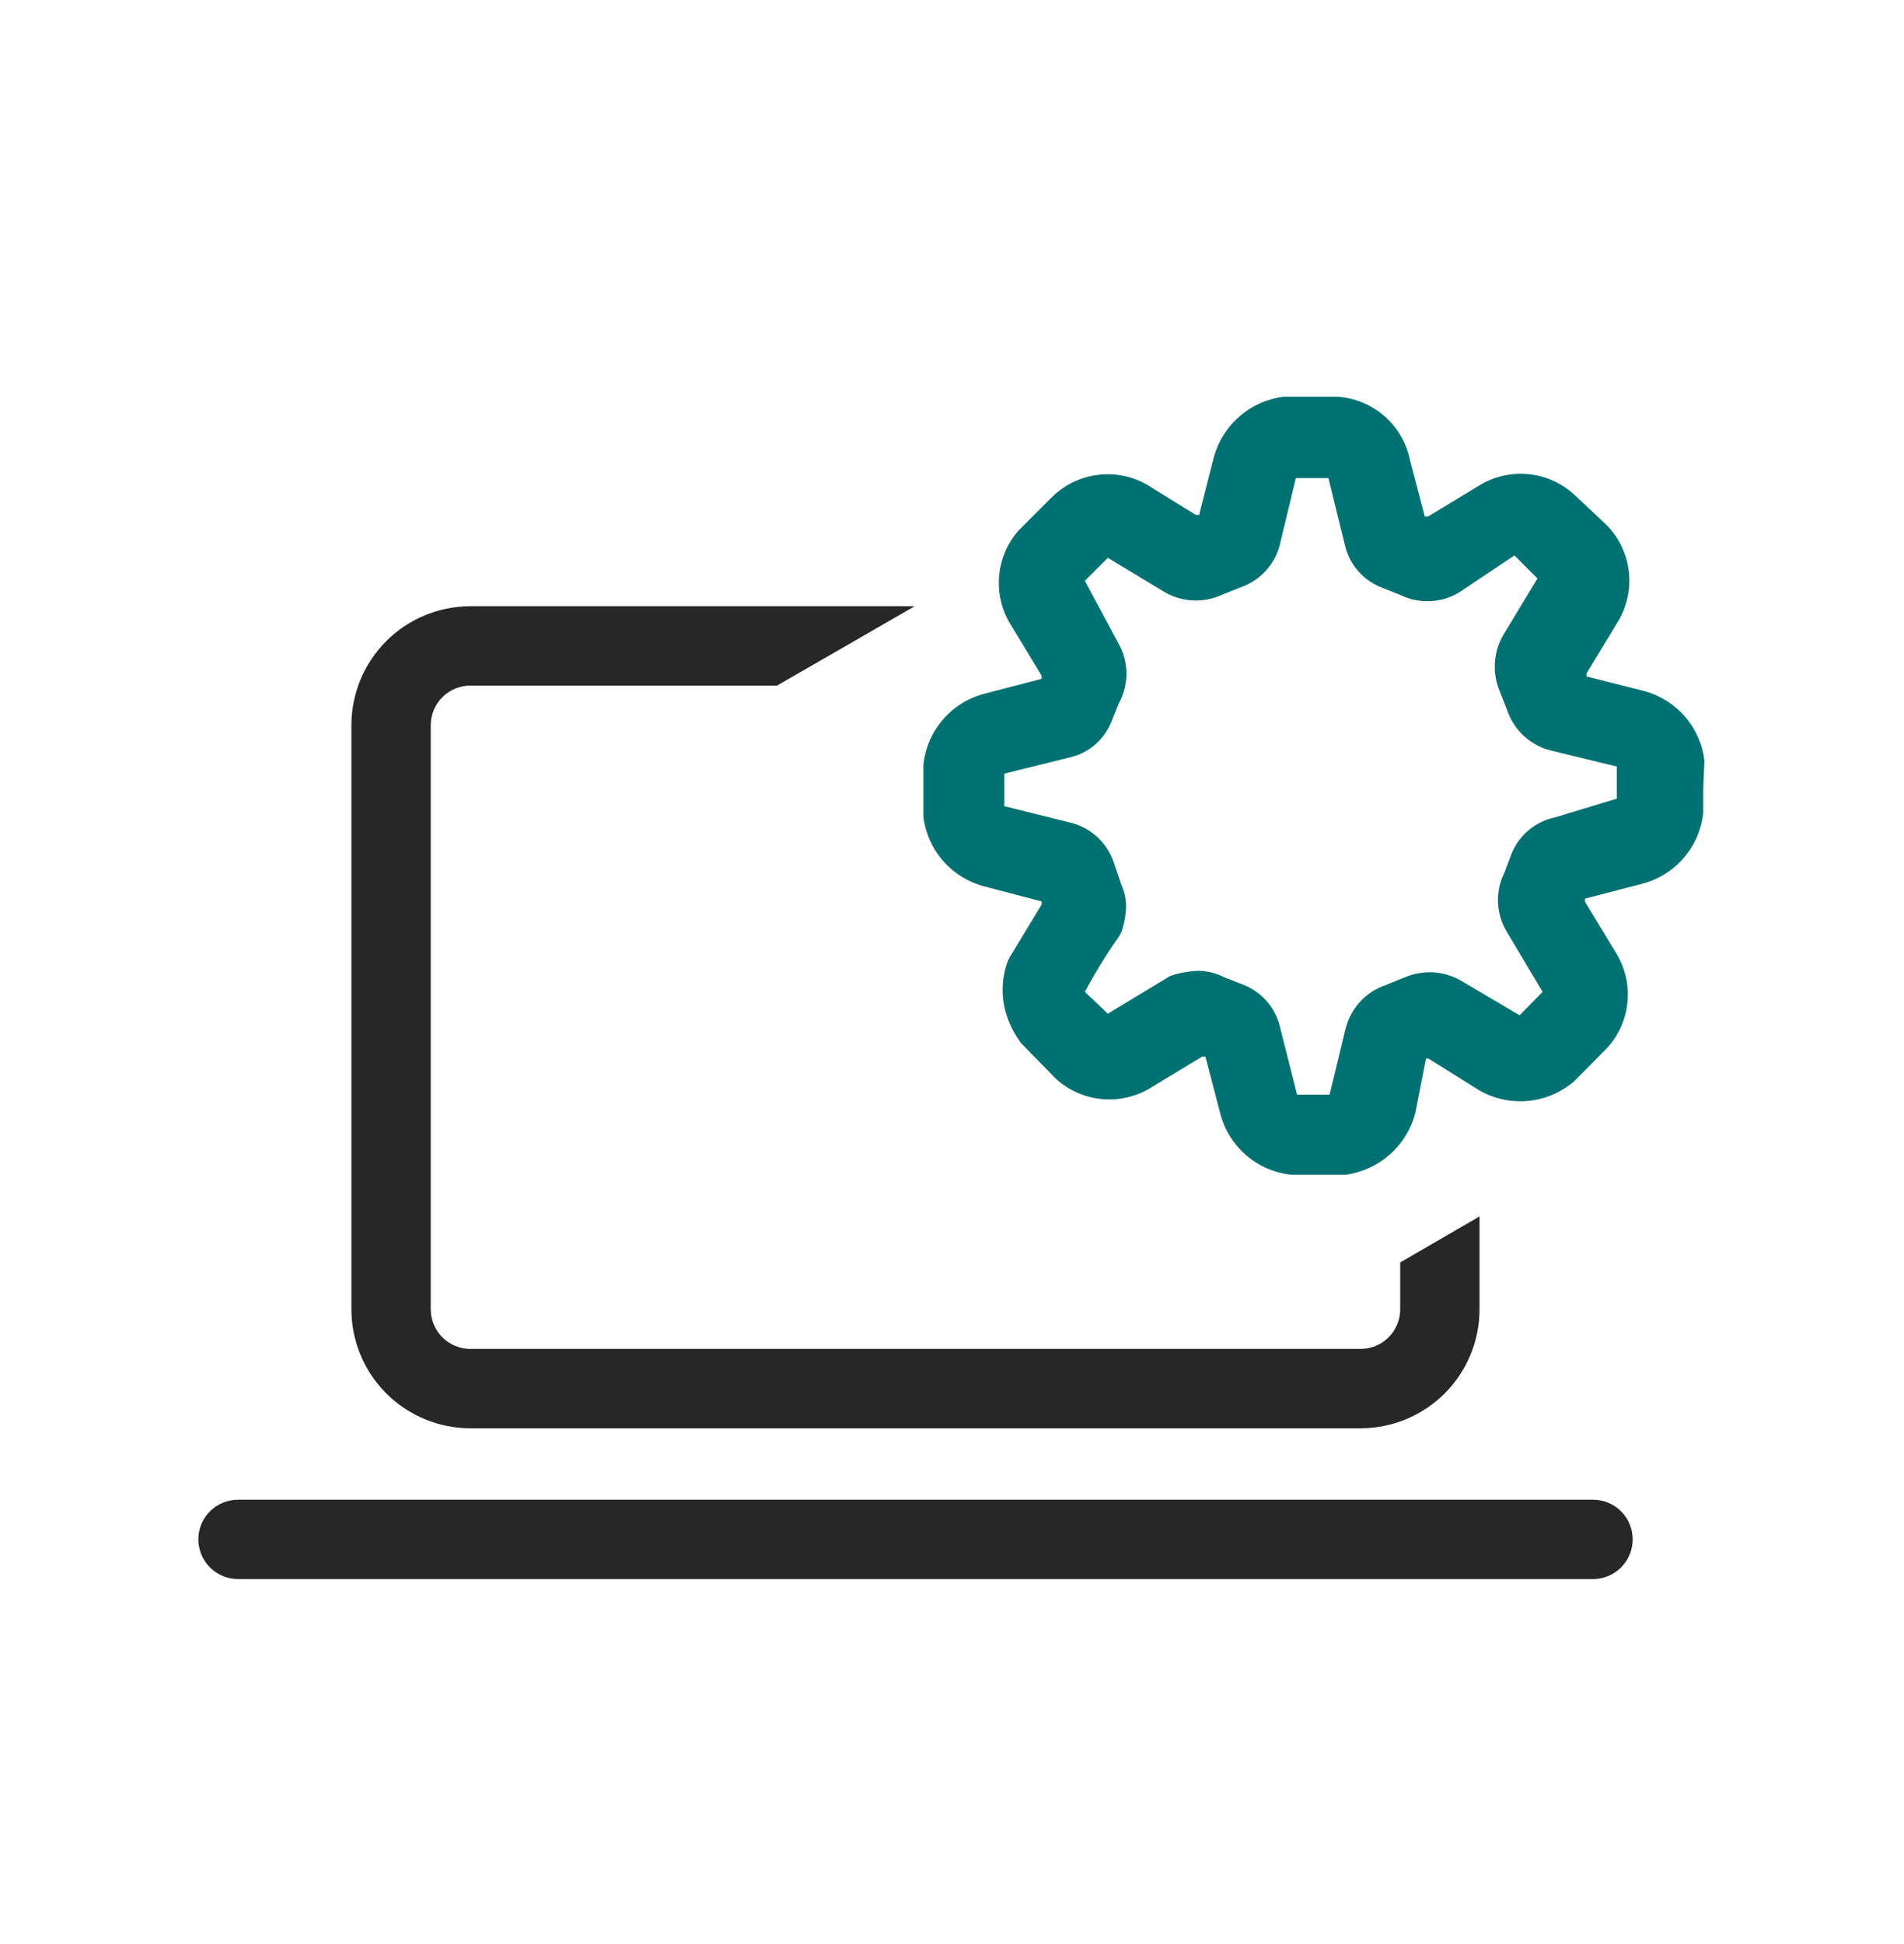 <svg width="48" height="49" viewBox="0 0 48 49" fill="none" xmlns="http://www.w3.org/2000/svg">
<path d="M37.3 26.88V26.25H36.93L37.3 26.88Z" fill="#15191D"/>
<path d="M36.611 26.25H35.301V27L36.611 26.25Z" fill="#15191D"/>
<path d="M35.299 31.82V33C35.299 33.265 35.194 33.519 35.007 33.707C34.819 33.894 34.565 34 34.299 34H11.859C11.594 34 11.34 33.894 11.152 33.707C10.965 33.519 10.859 33.265 10.859 33V18.28C10.859 18.015 10.965 17.76 11.152 17.573C11.34 17.385 11.594 17.28 11.859 17.28H19.589L23.059 15.28H11.859C11.064 15.28 10.301 15.596 9.738 16.159C9.175 16.721 8.859 17.484 8.859 18.28V33C8.859 33.795 9.175 34.559 9.738 35.121C10.301 35.684 11.064 36 11.859 36H34.299C35.095 36 35.858 35.684 36.421 35.121C36.983 34.559 37.299 33.795 37.299 33V30.66L35.299 31.82Z" fill="#272727"/>
<path d="M40.16 39.8H6C5.735 39.8 5.48 39.694 5.293 39.507C5.105 39.319 5 39.065 5 38.8C5 38.535 5.105 38.28 5.293 38.093C5.48 37.905 5.735 37.8 6 37.8H40.16C40.425 37.8 40.68 37.905 40.867 38.093C41.055 38.28 41.16 38.535 41.16 38.8C41.16 39.065 41.055 39.319 40.867 39.507C40.68 39.694 40.425 39.8 40.16 39.8Z" fill="#272727"/>
<path d="M42.969 19.17C42.92 18.761 42.75 18.376 42.481 18.065C42.212 17.753 41.856 17.528 41.459 17.42L39.999 17.05V16.97L40.799 15.65C41.024 15.268 41.116 14.822 41.06 14.382C41.004 13.942 40.803 13.533 40.489 13.22L39.679 12.46C39.363 12.173 38.963 11.995 38.539 11.952C38.114 11.909 37.687 12.003 37.319 12.22L35.999 13.02H35.919L35.549 11.61C35.464 11.178 35.239 10.785 34.908 10.494C34.577 10.203 34.159 10.029 33.719 10H32.359C31.947 10.051 31.559 10.224 31.246 10.497C30.933 10.769 30.707 11.129 30.599 11.53L30.229 12.98H30.149L28.939 12.23C28.559 12.006 28.116 11.914 27.678 11.969C27.241 12.023 26.833 12.22 26.519 12.53L25.679 13.37C25.4 13.687 25.229 14.084 25.189 14.504C25.15 14.925 25.244 15.347 25.459 15.71L26.259 17.03V17.11L24.799 17.49C24.394 17.599 24.032 17.829 23.761 18.149C23.489 18.468 23.322 18.863 23.279 19.28V20.59C23.33 21.001 23.503 21.388 23.776 21.7C24.048 22.012 24.408 22.235 24.809 22.34L26.259 22.72V22.8L25.459 24.12L25.409 24.22C25.232 24.691 25.232 25.209 25.409 25.68C25.489 25.898 25.6 26.104 25.739 26.29L26.619 27.19C26.936 27.479 27.338 27.658 27.765 27.701C28.191 27.744 28.621 27.649 28.989 27.43L30.309 26.63H30.389L30.769 28.09C30.879 28.495 31.108 28.857 31.428 29.128C31.747 29.4 32.142 29.568 32.559 29.61H33.919C34.333 29.555 34.721 29.378 35.035 29.102C35.348 28.826 35.572 28.463 35.679 28.06L35.949 26.68H36.009L37.289 27.48C37.666 27.697 38.101 27.79 38.533 27.747C38.965 27.704 39.373 27.527 39.699 27.24L40.539 26.39C40.818 26.073 40.99 25.676 41.029 25.256C41.069 24.835 40.974 24.413 40.759 24.05L39.959 22.73V22.65L41.419 22.27C41.824 22.161 42.186 21.931 42.458 21.611C42.729 21.292 42.897 20.897 42.939 20.48V19.87L42.969 19.17ZM38.179 14L38.759 14.58L37.889 16.02C37.771 16.228 37.702 16.461 37.686 16.7C37.671 16.939 37.709 17.178 37.799 17.4L37.999 17.91C38.082 18.151 38.223 18.369 38.41 18.543C38.596 18.718 38.823 18.844 39.069 18.91L40.759 19.32V20.13L39.209 20.6C38.965 20.65 38.738 20.759 38.546 20.918C38.354 21.076 38.204 21.28 38.109 21.51L37.929 21.99C37.81 22.224 37.754 22.485 37.764 22.748C37.775 23.01 37.852 23.266 37.989 23.49L38.889 25L38.309 25.59L36.819 24.71C36.612 24.594 36.382 24.525 36.145 24.509C35.907 24.494 35.67 24.532 35.449 24.62L34.929 24.83C34.688 24.913 34.47 25.054 34.296 25.24C34.122 25.427 33.996 25.653 33.929 25.9L33.519 27.59H32.699L32.279 25.93C32.229 25.686 32.12 25.458 31.962 25.267C31.803 25.075 31.599 24.925 31.369 24.83L30.859 24.63C30.655 24.526 30.429 24.471 30.199 24.47C29.961 24.479 29.725 24.523 29.499 24.6L27.929 25.55L27.349 25C27.61 24.513 27.901 24.042 28.219 23.59L28.279 23.47C28.341 23.279 28.378 23.081 28.389 22.88C28.393 22.68 28.352 22.482 28.269 22.3L28.079 21.74C27.998 21.498 27.858 21.279 27.671 21.105C27.484 20.93 27.257 20.805 27.009 20.74L25.319 20.32V19.5L26.929 19.1C27.172 19.051 27.399 18.942 27.59 18.783C27.78 18.624 27.928 18.42 28.019 18.19L28.209 17.72C28.333 17.493 28.397 17.238 28.397 16.98C28.397 16.721 28.333 16.467 28.209 16.24L27.349 14.64L27.929 14.06L29.369 14.93C29.576 15.047 29.807 15.116 30.044 15.132C30.281 15.147 30.519 15.109 30.739 15.02L31.259 14.81C31.5 14.73 31.718 14.591 31.893 14.406C32.067 14.221 32.193 13.995 32.259 13.75L32.669 12.05H33.489L33.899 13.71C33.95 13.952 34.059 14.179 34.218 14.369C34.377 14.559 34.58 14.707 34.809 14.8L35.289 14.99C35.524 15.107 35.785 15.163 36.047 15.152C36.309 15.142 36.565 15.065 36.789 14.93L38.179 14Z" fill="#007171"/>
</svg>
